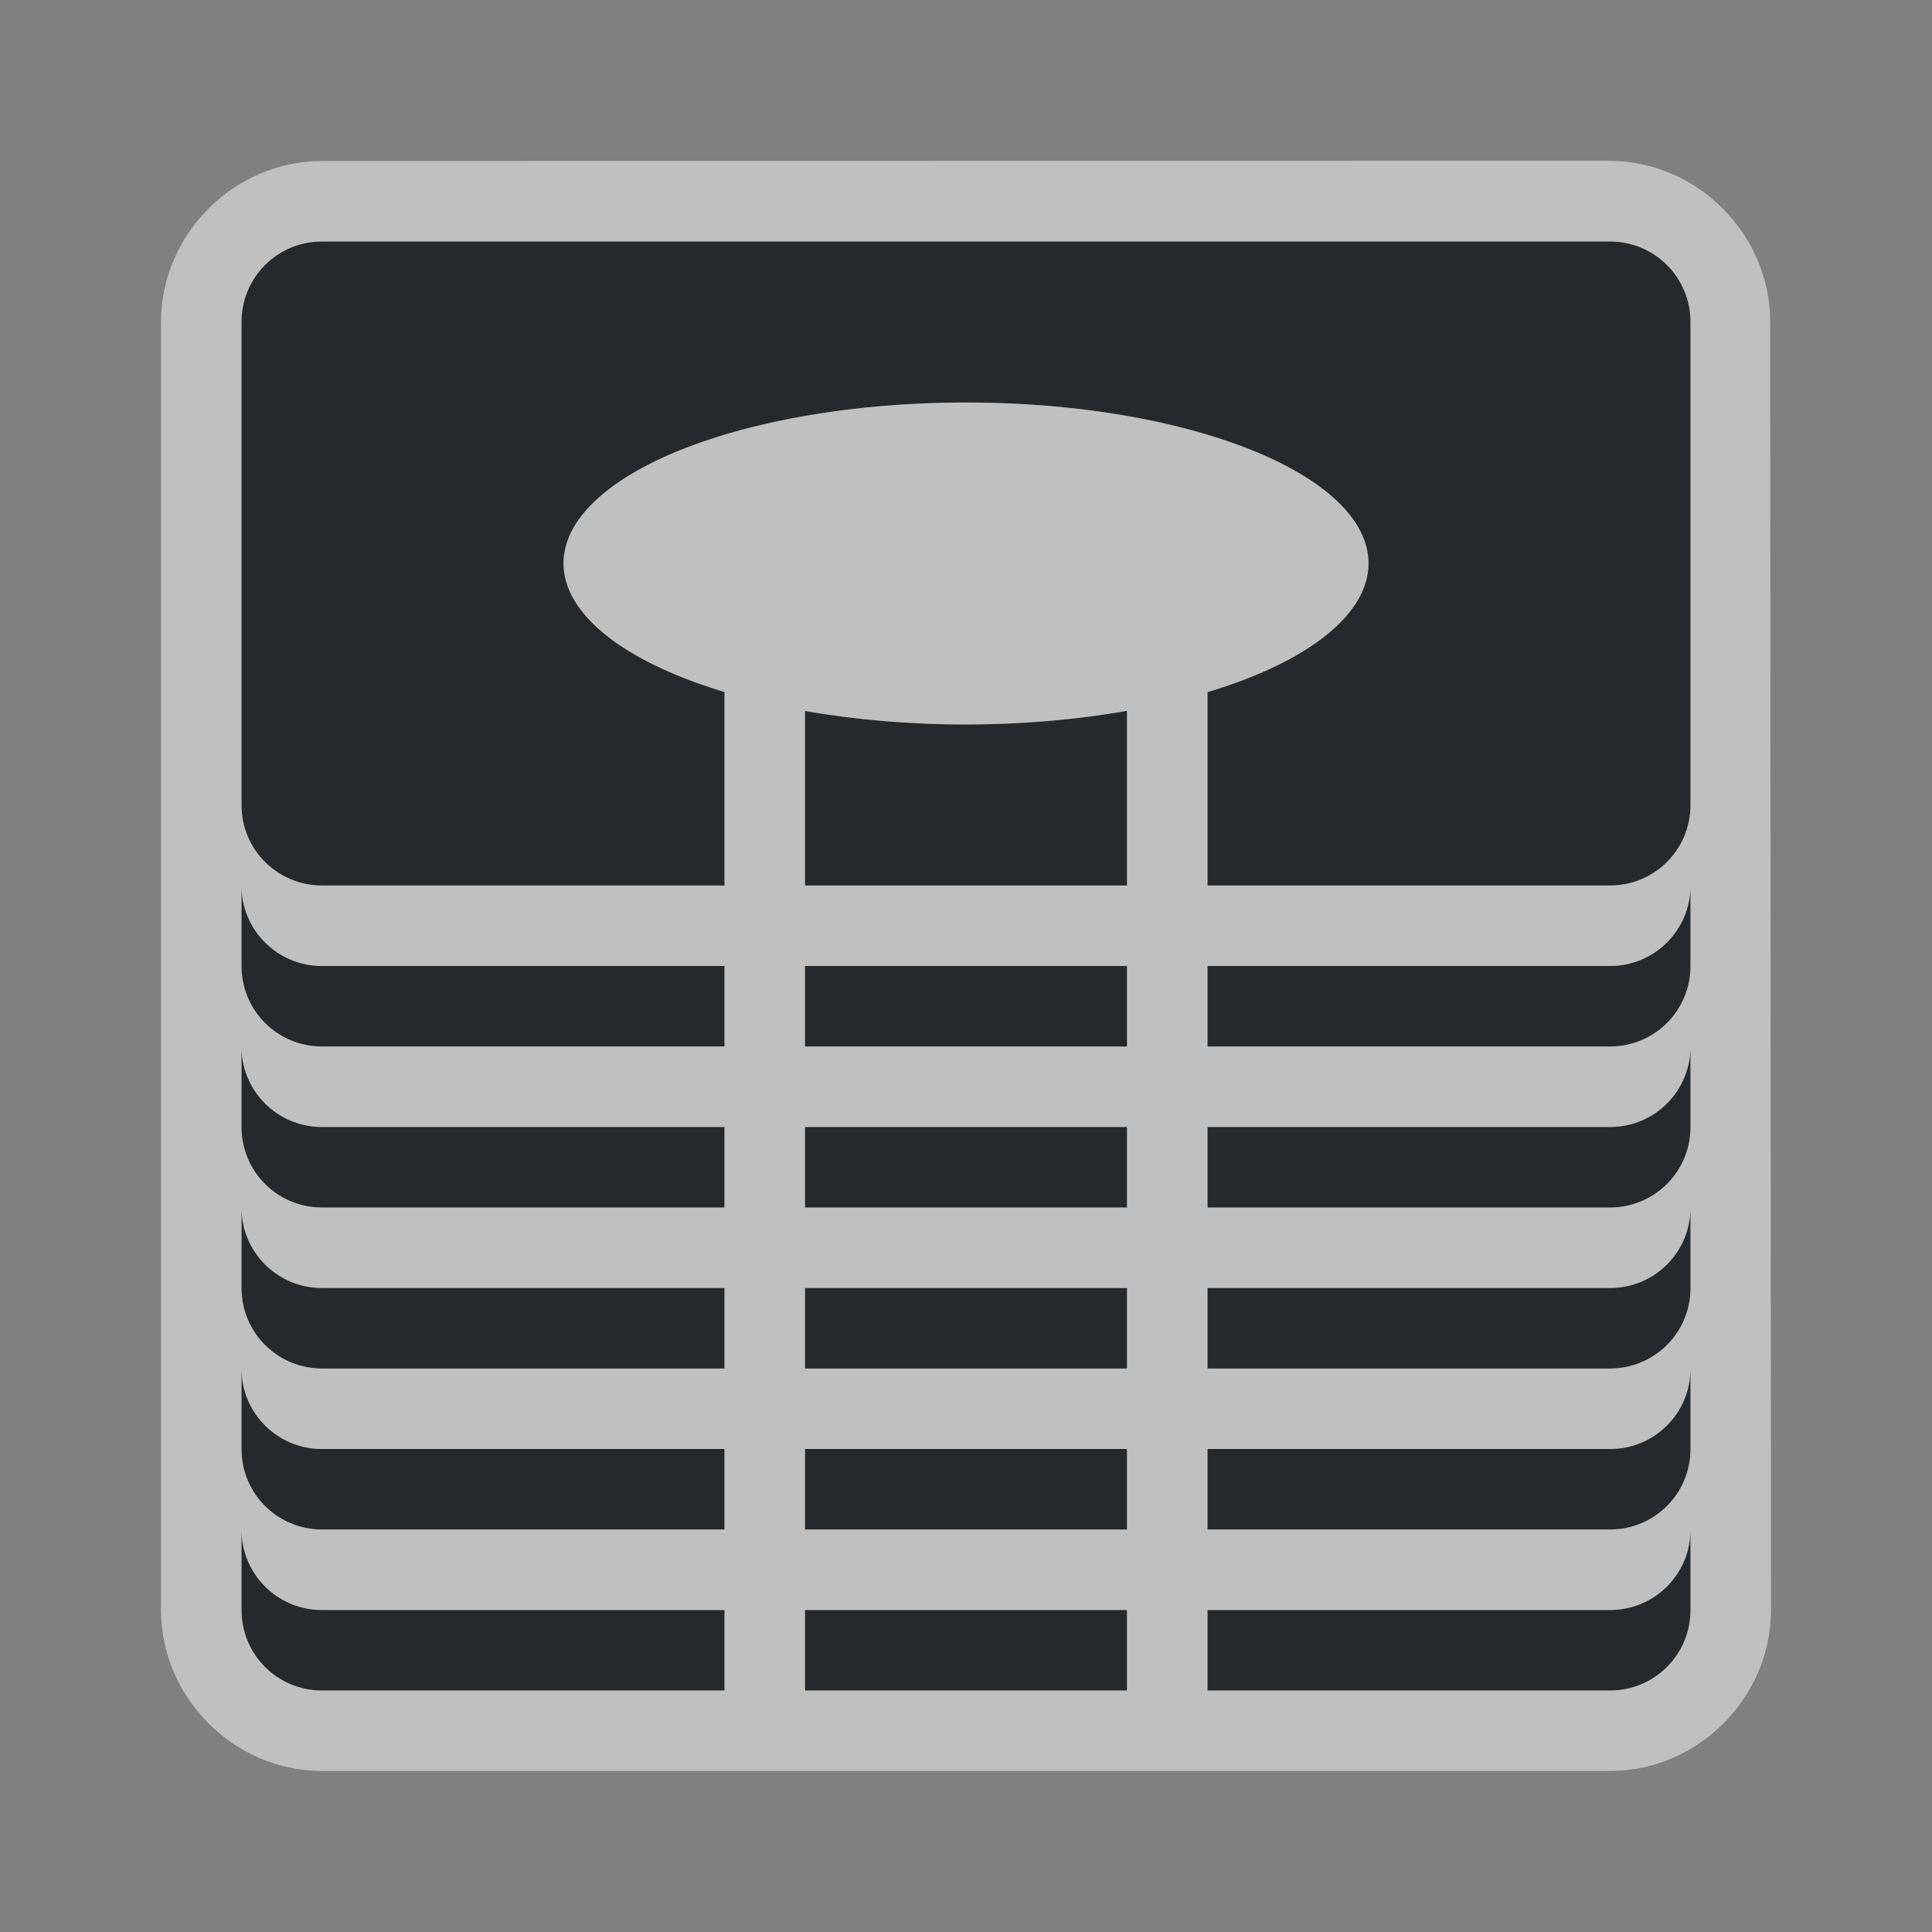 <?xml version="1.0" encoding="UTF-8"?>
<svg id="g" width="24" height="24" version="1.1" xmlns="http://www.w3.org/2000/svg" xmlns:cc="http://creativecommons.org/ns#" xmlns:dc="http://purl.org/dc/elements/1.1/" xmlns:rdf="http://www.w3.org/1999/02/22-rdf-syntax-ns#">
	
	<rect width="100%" height="100%" fill="#808080" stroke="none"/>
	
	<defs>
		<style id="current-color-scheme" type="text/css">.ColorScheme-Text {color:#090d11;}.ColorScheme-Background{color:#ffffff;}</style>
	</defs>
	<path id="f" d="m4 3c-0.554 0-1 0.446-1 1v6c0 0.554 0.446 1 1 1h5v-2.404a5 2 0 0 1-2-1.596 5 2 0 0 1 5-2 5 2 0 0 1 5 2 5 2 0 0 1-2 1.598v2.402h5c0.554 0 1-0.446 1-1v-6c0-0.554-0.446-1-1-1zm10 5.83a5 2 0 0 1-2 0.17 5 2 0 0 1-2-0.168v2.168h4zm-11 2.17v1c0 0.554 0.446 1 1 1h5v-1h-5c-0.554 0-1-0.446-1-1zm18 0c0 0.554-0.446 1-1 1h-5v1h5c0.554 0 1-0.446 1-1zm-11 1v1h4v-1zm-7 1v1c0 0.554 0.446 1 1 1h5v-1h-5c-0.554 0-1-0.446-1-1zm18 0c0 0.554-0.446 1-1 1h-5v1h5c0.554 0 1-0.446 1-1zm-11 1v1h4v-1zm-7 1v1c0 0.554 0.446 1 1 1h5v-1h-5c-0.554 0-1-0.446-1-1zm18 0c0 0.554-0.446 1-1 1h-5v1h5c0.554 0 1-0.446 1-1zm-11 1v1h4v-1zm-7 1v1c0 0.554 0.446 1 1 1h5v-1h-5c-0.554 0-1-0.446-1-1zm18 0c0 0.554-0.446 1-1 1h-5v1h5c0.554 0 1-0.446 1-1zm-11 1v1h4v-1zm-7 1v1c0 0.554 0.446 1 1 1h5v-1h-5c-0.554 0-1-0.446-1-1zm18 0c0 0.554-0.446 1-1 1h-5v1h5c0.554 0 1-0.446 1-1zm-11 1v1h4v-1z" style="fill-opacity:.75;fill:currentColor" class="ColorScheme-Text"/>
	<path id="h" d="m19.99 1.998-15.99 0.002c-1.091 0-2 0.909-2 2v16c0 1.091 0.909 2 2 2h16c1.091 0 2-0.909 2-2l-0.01-16.002c0-1.091-0.909-2-2-2zm-15.99 1.002h16c0.554 0 1 0.446 1 1v6c0 0.554-0.446 1-1 1h-5v-2.402c1.257-0.377 1.998-0.969 2-1.598 1.67e-4 -1.105-2.239-2-5-2-2.761-1.42e-5 -5 0.895-5 2 0.003 0.628 0.744 1.219 2 1.596v2.404h-5c-0.554 0-1-0.446-1-1v-6c0-0.554 0.446-1 1-1zm10 5.83v2.17h-4v-2.168c0.631 0.11 1.312 0.168 2 0.168 0.689-9.326e-4 1.37-0.059 2-0.17zm-11 2.17c0 0.554 0.446 1 1 1h5v1h-5c-0.554 0-1-0.446-1-1zm18 0v1c0 0.554-0.446 1-1 1h-5v-1h5c0.554 0 1-0.446 1-1zm-11 1h4v1h-4zm-7 1c0 0.554 0.446 1 1 1h5v1h-5c-0.554 0-1-0.446-1-1zm18 0v1c0 0.554-0.446 1-1 1h-5v-1h5c0.554 0 1-0.446 1-1zm-11 1h4v1h-4zm-7 1c0 0.554 0.446 1 1 1h5v1h-5c-0.554 0-1-0.446-1-1zm18 0v1c0 0.554-0.446 1-1 1h-5v-1h5c0.554 0 1-0.446 1-1zm-11 1h4v1h-4zm-7 1c0 0.554 0.446 1 1 1h5v1h-5c-0.554 0-1-0.446-1-1zm18 0v1c0 0.554-0.446 1-1 1h-5v-1h5c0.554 0 1-0.446 1-1zm-11 1h4v1h-4zm-7 1c0 0.554 0.446 1 1 1h5v1h-5c-0.554 0-1-0.446-1-1zm18 0v1c0 0.554-0.446 1-1 1h-5v-1h5c0.554 0 1-0.446 1-1zm-11 1h4v1h-4z" style="fill-opacity:.5;fill:currentColor" class="ColorScheme-Background"/>
</svg>
